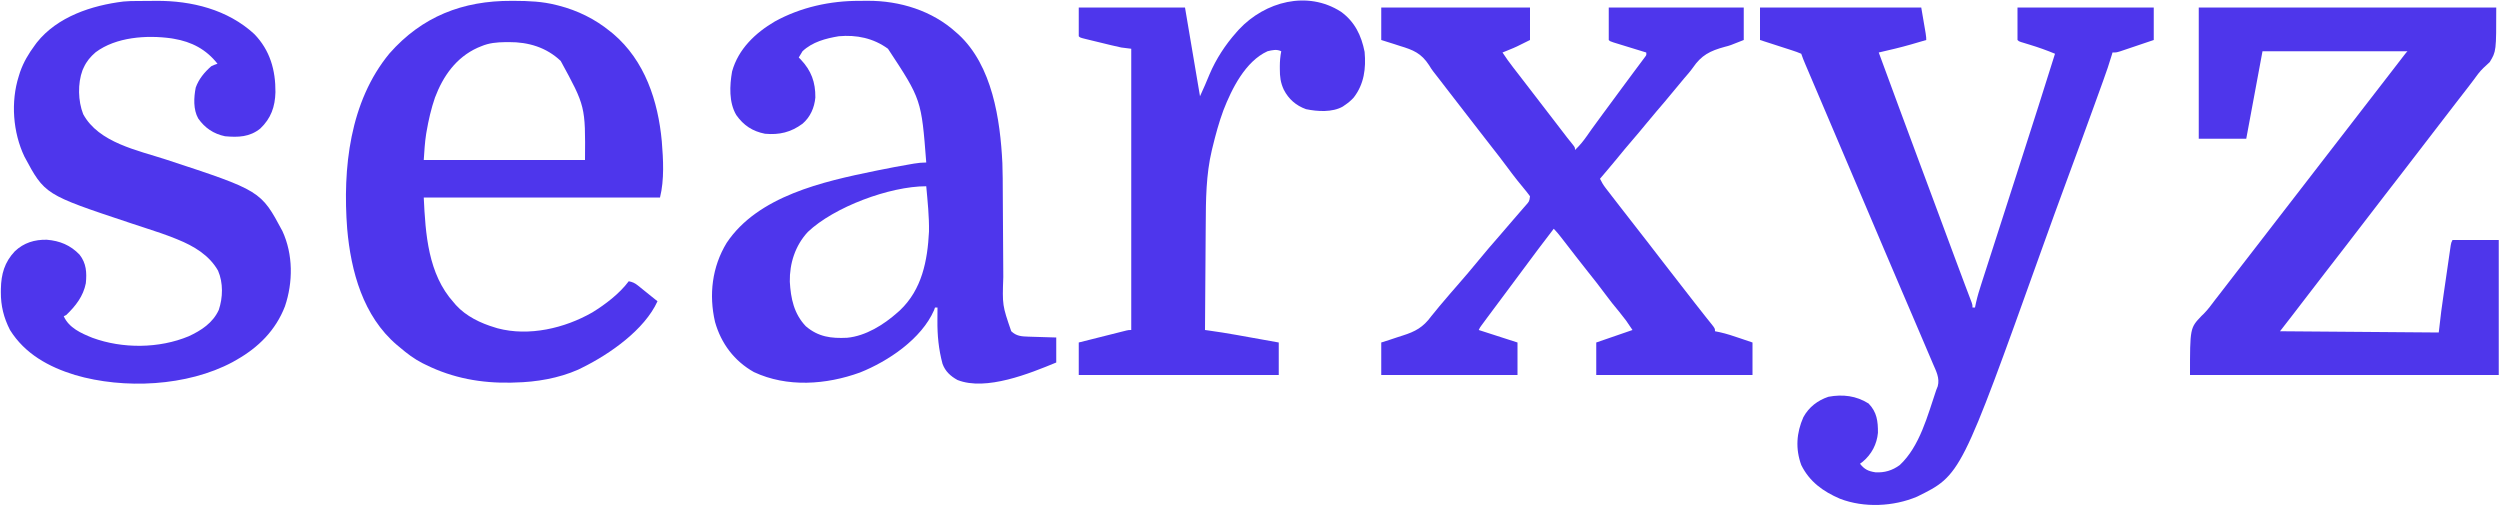 <?xml version="1.0" encoding="UTF-8"?>
<svg version="1.1" xmlns="http://www.w3.org/2000/svg" width="2000" height="404">
<path d="M0 0 C42.57 0 85.14 0 129 0 C133 23 133 23 133 26 C129.856 26.924 126.71 27.838 123.562 28.75 C122.703 29.003 121.844 29.255 120.959 29.516 C112.379 31.993 103.701 34.002 95 36 C105.764 65.278 116.553 94.546 127.458 123.772 C128.244 125.879 129.03 127.986 129.816 130.094 C130.216 131.164 130.615 132.235 131.027 133.337 C134.577 142.857 138.116 152.381 141.652 161.906 C141.94 162.681 142.228 163.457 142.525 164.255 C145.39 171.972 148.254 179.688 151.118 187.405 C152.186 190.282 153.254 193.16 154.322 196.037 C154.839 197.429 155.355 198.821 155.872 200.213 C158.487 207.263 161.112 214.309 163.772 221.342 C164.197 222.466 164.622 223.59 165.059 224.748 C165.847 226.829 166.637 228.909 167.43 230.988 C167.943 232.343 167.943 232.343 168.466 233.726 C168.765 234.509 169.063 235.292 169.37 236.098 C170 238 170 238 170 240 C170.66 240 171.32 240 172 240 C172.267 238.718 172.534 237.436 172.809 236.115 C173.942 231.026 175.452 226.109 177.062 221.152 C177.366 220.209 177.669 219.265 177.981 218.292 C178.983 215.173 179.992 212.055 181 208.938 C181.716 206.713 182.432 204.489 183.147 202.265 C184.657 197.57 186.17 192.875 187.684 188.182 C189.949 181.159 192.208 174.135 194.465 167.109 C195.209 164.793 195.953 162.477 196.697 160.161 C197.066 159.012 197.435 157.863 197.815 156.68 C199.699 150.818 201.584 144.956 203.469 139.094 C204.601 135.571 205.734 132.048 206.867 128.525 C207.623 126.171 208.38 123.817 209.137 121.463 C218.181 93.337 227.201 65.204 236 37 C229.401 34.254 222.775 31.887 215.938 29.812 C214.258 29.301 212.58 28.787 210.902 28.27 C210.175 28.049 209.448 27.828 208.699 27.601 C207 27 207 27 206 26 C206 17.42 206 8.84 206 0 C241.97 0 277.94 0 315 0 C315 8.58 315 17.16 315 26 C310.784 27.428 306.567 28.854 302.347 30.272 C300.912 30.756 299.478 31.241 298.044 31.728 C295.982 32.427 293.919 33.12 291.855 33.812 C290.614 34.231 289.373 34.65 288.094 35.082 C285 36 285 36 282 36 C281.834 36.579 281.668 37.158 281.497 37.755 C279.463 44.706 277.099 51.508 274.633 58.316 C274.206 59.5 273.78 60.684 273.34 61.904 C272.181 65.12 271.018 68.334 269.854 71.549 C269.118 73.582 268.383 75.616 267.649 77.65 C260.275 98.067 252.801 118.446 245.27 138.806 C238.484 157.158 231.824 175.551 225.227 193.971 C160.703 374.078 160.703 374.078 125.688 391.312 C106.87 399.287 83.258 400.42 64 393 C50.57 387.237 39.598 379.394 33 366 C28.288 353.038 29.129 340.35 34.688 327.75 C39.101 319.694 46.117 314.305 54.727 311.422 C66.233 309.287 76.98 310.574 86.875 316.812 C93.551 323.685 94.409 331.007 94.352 340.246 C93.493 349.411 89.282 357.399 82.25 363.312 C81.507 363.869 80.765 364.426 80 365 C83.573 369.526 86.623 370.969 92.32 371.84 C99.611 372.276 105.892 370.376 111.781 366.062 C127.916 351.064 134.133 326.113 141 306 C141.394 305.008 141.788 304.015 142.194 302.993 C143.963 296.426 140.841 290.761 138.273 284.801 C137.894 283.906 137.515 283.011 137.124 282.089 C135.88 279.161 134.628 276.237 133.375 273.312 C132.504 271.267 131.634 269.221 130.764 267.175 C128.185 261.113 125.593 255.056 123 249 C122.302 247.368 121.604 245.736 120.906 244.104 C118.46 238.384 116.01 232.666 113.555 226.949 C108.949 216.227 104.374 205.492 99.812 194.75 C99.462 193.925 99.111 193.099 98.75 192.249 C97.302 188.837 95.853 185.426 94.404 182.014 C90.004 171.653 85.596 161.295 81.188 150.938 C80.345 148.958 79.503 146.978 78.66 144.999 C76.107 138.999 73.553 133 71 127 C69.294 122.992 67.589 118.984 65.883 114.977 C65.462 113.988 65.041 112.999 64.608 111.98 C61.29 104.185 57.974 96.39 54.657 88.595 C52.185 82.784 49.712 76.974 47.237 71.165 C45.64 67.415 44.043 63.665 42.447 59.915 C41.697 58.153 40.946 56.391 40.195 54.629 C39.167 52.217 38.14 49.804 37.113 47.391 C36.81 46.681 36.507 45.97 36.195 45.239 C35.036 42.512 33.937 39.812 33 37 C30.552 35.948 28.215 35.096 25.684 34.301 C24.953 34.061 24.221 33.821 23.468 33.574 C21.128 32.809 18.783 32.06 16.438 31.312 C14.852 30.797 13.267 30.281 11.682 29.764 C7.792 28.494 3.897 27.248 0 26 C0 17.42 0 8.84 0 0 Z " fill="#4E36EC" transform="translate(1408,6)"/>
<path d="M0 0 C2.172 0.003 4.343 -0.02 6.514 -0.046 C32.119 -0.161 58.215 7.831 77.372 25.316 C78.283 26.107 78.283 26.107 79.212 26.913 C106.251 51.868 112.579 94.957 114.276 129.812 C114.584 137.853 114.565 145.905 114.602 153.951 C114.618 157.527 114.642 161.102 114.667 164.678 C114.737 174.832 114.797 184.987 114.849 195.141 C114.881 201.384 114.922 207.627 114.969 213.87 C114.985 216.231 114.997 218.592 115.006 220.953 C114.22 243.518 114.22 243.518 121.372 264.316 C125.52 268.213 129.479 268.463 135.009 268.632 C136.307 268.674 137.606 268.716 138.944 268.759 C140.316 268.799 141.688 268.839 143.059 268.878 C144.443 268.921 145.826 268.965 147.21 269.009 C150.597 269.115 153.984 269.216 157.372 269.316 C157.372 275.916 157.372 282.516 157.372 289.316 C136.427 297.959 101.202 312.381 78.372 303.316 C72.825 300.276 68.545 296.372 66.372 290.316 C63.285 278.774 62.207 267.65 62.309 255.753 C62.314 254.744 62.318 253.736 62.323 252.697 C62.335 250.236 62.351 247.776 62.372 245.316 C61.712 245.316 61.052 245.316 60.372 245.316 C60.126 246.023 59.879 246.731 59.626 247.46 C49.488 270.548 22.93 288.318 0.372 297.316 C-26.675 307.121 -57.865 309.423 -84.503 296.972 C-100.228 288.127 -110.729 274.105 -115.597 256.89 C-120.637 235.167 -117.99 212.802 -106.316 193.628 C-81.312 156.123 -28.993 144.532 12.309 136.066 C13.123 135.899 13.937 135.732 14.775 135.56 C23.597 133.763 32.436 132.086 41.313 130.581 C42.065 130.453 42.816 130.324 43.59 130.191 C46.92 129.641 49.984 129.316 53.372 129.316 C49.479 78.906 49.479 78.906 22.747 38.316 C11.081 29.823 -2.383 27.026 -16.628 28.316 C-27.103 30.073 -37.716 32.856 -45.628 40.316 C-46.655 41.966 -47.659 43.631 -48.628 45.316 C-48.097 45.849 -47.566 46.383 -47.019 46.933 C-38.602 55.811 -35.203 65.149 -35.351 77.339 C-36.11 85.489 -39.373 92.958 -45.628 98.316 C-54.923 105.156 -64.177 107.364 -75.628 106.316 C-85.629 104.341 -92.759 99.657 -98.628 91.316 C-104.601 81.174 -103.928 67.782 -101.968 56.523 C-97.022 38.601 -83.363 25.642 -67.74 16.477 C-47.019 5.082 -23.506 -0.071 0 0 Z M-41.374 184.878 C-51.428 195.751 -56.027 209.96 -55.777 224.675 C-55.024 238.067 -52.47 250.384 -42.948 260.339 C-32.916 268.885 -22.669 270.145 -9.984 269.538 C4.993 268.125 19.376 259.086 30.372 249.316 C31.007 248.751 31.643 248.186 32.298 247.605 C49.961 230.92 54.372 207.872 55.559 184.648 C55.779 172.513 54.45 160.39 53.372 148.316 C24.134 148.316 -20.382 164.93 -41.374 184.878 Z " fill="#4E36EC" transform="translate(687.628,0.684)"/>
<path d="M0 0 C78.54 0 157.08 0 238 0 C238 35 238 35 232.812 43.625 C231.144 45.231 229.473 46.838 227.732 48.366 C224.594 51.327 222.171 54.845 219.625 58.312 C218.537 59.748 217.446 61.182 216.352 62.613 C215.803 63.333 215.254 64.053 214.688 64.795 C211.815 68.548 208.907 72.273 206 76 C199.776 83.983 193.62 92.016 187.48 100.063 C183.667 105.053 179.831 110.025 176 115 C174.752 116.622 173.505 118.243 172.258 119.865 C171.419 120.956 170.58 122.046 169.74 123.137 C167.706 125.782 165.672 128.427 163.641 131.074 C158.846 137.318 154.026 143.54 149.188 149.75 C142.903 157.818 136.684 165.933 130.48 174.063 C127.457 178.02 124.417 181.965 121.379 185.91 C119.802 187.958 118.226 190.008 116.652 192.059 C111.854 198.308 107.03 204.535 102.188 210.75 C95.908 218.812 89.692 226.921 83.493 235.045 C81.21 238.035 78.918 241.018 76.625 244 C75.895 244.949 75.166 245.898 74.414 246.875 C71.286 250.924 68.141 254.961 65 259 C106.91 259.33 148.82 259.66 192 260 C192.66 254.39 193.32 248.78 194 243 C194.619 238.456 195.249 233.917 195.91 229.379 C196.169 227.591 196.169 227.591 196.432 225.767 C196.792 223.287 197.152 220.808 197.514 218.329 C198.069 214.519 198.618 210.708 199.166 206.896 C199.518 204.474 199.87 202.051 200.223 199.629 C200.468 197.92 200.468 197.92 200.718 196.176 C200.872 195.13 201.026 194.084 201.184 193.006 C201.318 192.085 201.452 191.163 201.589 190.214 C202 188 202 188 203 186 C215.21 186 227.42 186 240 186 C240 221.64 240 257.28 240 294 C158.49 294 76.98 294 -7 294 C-7 256.4 -7 256.4 2.215 246.734 C2.839 246.134 3.462 245.534 4.105 244.916 C7.495 241.488 10.289 237.592 13.188 233.75 C14.361 232.239 15.536 230.73 16.715 229.223 C21.17 223.502 25.586 217.752 30 212 C36.242 203.864 42.518 195.756 48.818 187.665 C53.905 181.129 58.959 174.57 64 168 C70.242 159.864 76.518 151.756 82.818 143.665 C87.905 137.129 92.959 130.57 98 124 C104.242 115.864 110.518 107.756 116.818 99.665 C121.905 93.129 126.959 86.57 132 80 C138.236 71.873 144.504 63.772 150.799 55.691 C155.294 49.917 159.76 44.12 164.207 38.309 C166 36 166 36 167 35 C128.72 35 90.44 35 51 35 C46.71 58.1 42.42 81.2 38 105 C25.46 105 12.92 105 0 105 C0 70.35 0 35.7 0 0 Z " fill="#4E36EB" transform="translate(1759,6)"/>
<path d="M0 0 C0.77 0.002 1.54 0.004 2.333 0.006 C13.715 0.051 24.682 0.474 35.75 3.312 C36.414 3.479 37.077 3.645 37.761 3.816 C52.825 7.696 66.673 14.474 78.75 24.312 C79.578 24.976 80.405 25.64 81.258 26.324 C106.656 47.861 117.23 80.125 120.186 112.33 C121.366 126.769 122.287 143.166 118.75 157.312 C56.38 157.312 -5.99 157.312 -70.25 157.312 C-68.864 186.427 -66.852 218.508 -46.25 241.312 C-45.682 241.984 -45.113 242.656 -44.527 243.348 C-36.369 252.338 -24.753 257.9 -13.25 261.312 C-12.563 261.525 -11.876 261.738 -11.168 261.957 C13.957 268.635 42.497 261.903 64.587 249.261 C75.081 242.81 86.343 234.236 93.75 224.312 C96.758 224.903 98.646 225.757 101.027 227.676 C101.624 228.151 102.22 228.626 102.834 229.115 C103.446 229.613 104.057 230.112 104.688 230.625 C105.295 231.112 105.903 231.598 106.529 232.1 C108.274 233.498 110.012 234.905 111.75 236.312 C113.416 237.647 115.082 238.98 116.75 240.312 C106.377 263.155 78.572 282.545 56.75 293.312 C55.609 293.876 54.468 294.439 53.293 295.02 C37.796 301.89 19.655 305.013 2.75 305.312 C1.69 305.351 0.631 305.39 -0.461 305.43 C-24.212 305.928 -46.912 301.829 -68.25 291.312 C-69.776 290.57 -69.776 290.57 -71.332 289.812 C-77.974 286.394 -83.596 282.169 -89.25 277.312 C-90.486 276.295 -90.486 276.295 -91.746 275.258 C-118.741 252.264 -128.521 216.426 -131.5 182.375 C-135.206 134.118 -129.56 80.634 -97.656 42.043 C-71.653 12.536 -39.117 -0.193 0 0 Z M-24.25 36.312 C-25.228 36.715 -26.207 37.117 -27.215 37.531 C-44.31 45.292 -54.759 60.138 -61.25 77.312 C-64.318 86.195 -66.407 95.31 -68 104.562 C-68.116 105.234 -68.231 105.905 -68.351 106.597 C-69.438 113.512 -69.746 120.259 -70.25 127.312 C-27.68 127.312 14.89 127.312 58.75 127.312 C59.105 84.349 59.105 84.349 39.312 48.062 C27.81 37.158 13.409 32.906 -2.125 33 C-3.585 33.008 -3.585 33.008 -5.074 33.017 C-11.869 33.132 -17.933 33.636 -24.25 36.312 Z " fill="#4E36EC" transform="translate(409.25,0.688)"/>
<path d="M0 0 C39.27 0 78.54 0 119 0 C119 8.58 119 17.16 119 26 C107.75 31.625 107.75 31.625 102.375 33.812 C100.84 34.441 100.84 34.441 99.273 35.082 C98.523 35.385 97.773 35.688 97 36 C99.717 40.162 102.574 44.133 105.625 48.062 C106.513 49.21 107.401 50.357 108.289 51.504 C108.739 52.084 109.189 52.664 109.653 53.262 C111.777 56.002 113.888 58.751 116 61.5 C116.833 62.583 117.667 63.667 118.5 64.75 C133.5 84.25 133.5 84.25 134.751 85.877 C135.58 86.954 136.408 88.031 137.237 89.107 C139.396 91.914 141.555 94.722 143.711 97.531 C144.38 98.402 144.38 98.402 145.062 99.291 C146.3 100.902 147.537 102.514 148.773 104.125 C150.246 106.026 151.751 107.902 153.289 109.75 C155 112 155 112 155 114 C158.639 110.534 161.555 107.021 164.438 102.875 C165.315 101.625 166.194 100.377 167.074 99.129 C167.544 98.463 168.014 97.796 168.498 97.11 C171.203 93.311 173.978 89.563 176.75 85.812 C177.342 85.011 177.934 84.209 178.545 83.382 C179.758 81.74 180.972 80.098 182.186 78.456 C185.702 73.696 189.212 68.931 192.718 64.164 C195.795 59.982 198.885 55.811 201.992 51.652 C202.642 50.78 203.292 49.907 203.961 49.008 C205.215 47.324 206.473 45.643 207.734 43.965 C208.294 43.212 208.853 42.459 209.43 41.684 C209.927 41.019 210.425 40.354 210.937 39.67 C212.179 38.049 212.179 38.049 212 36 C211.127 35.733 210.253 35.465 209.354 35.19 C206.123 34.199 202.894 33.205 199.665 32.21 C198.265 31.779 196.866 31.349 195.466 30.921 C193.457 30.306 191.449 29.686 189.441 29.066 C188.232 28.695 187.022 28.323 185.776 27.94 C183 27 183 27 182 26 C182 17.42 182 8.84 182 0 C217.64 0 253.28 0 290 0 C290 8.58 290 17.16 290 26 C278.882 30.447 278.882 30.447 274.816 31.465 C263.002 34.702 256.138 38.113 249.223 48.27 C247.138 51.22 244.742 53.9 242.375 56.625 C239.059 60.526 235.792 64.464 232.562 68.438 C228.605 73.301 224.535 78.059 220.442 82.808 C217.411 86.333 214.43 89.89 211.5 93.5 C208.068 97.728 204.554 101.875 201 106 C196.693 110.999 192.472 116.057 188.312 121.18 C183.942 126.51 179.465 131.75 175 137 C176.288 139.731 177.703 142.088 179.547 144.477 C180.055 145.138 180.562 145.799 181.086 146.48 C181.635 147.188 182.184 147.896 182.75 148.625 C183.326 149.372 183.901 150.119 184.494 150.889 C186.325 153.262 188.162 155.632 190 158 C190.579 158.747 191.159 159.494 191.755 160.264 C195.236 164.752 198.725 169.233 202.216 173.712 C205.23 177.577 208.24 181.445 211.25 185.312 C212.132 186.445 212.132 186.445 213.031 187.601 C217.17 192.924 221.284 198.265 225.391 203.613 C230.289 209.981 235.236 216.313 240.172 222.652 C241.99 224.987 243.806 227.323 245.621 229.66 C246.213 230.422 246.805 231.183 247.415 231.968 C248.587 233.477 249.758 234.986 250.929 236.495 C253.707 240.071 256.498 243.634 259.324 247.172 C259.84 247.82 260.356 248.468 260.888 249.136 C261.855 250.348 262.826 251.557 263.802 252.763 C267 256.778 267 256.778 267 259 C268.257 259.255 269.514 259.51 270.809 259.773 C276.362 261.007 281.686 262.784 287.062 264.625 C290.342 265.739 293.621 266.853 297 268 C297 276.58 297 285.16 297 294 C255.75 294 214.5 294 172 294 C172 285.42 172 276.84 172 268 C181.57 264.7 191.14 261.4 201 258 C195.952 250.408 195.952 250.408 190.375 243.438 C186.435 238.82 182.739 234.064 179.125 229.188 C174.66 223.166 170.068 217.271 165.362 211.437 C162.17 207.474 159.029 203.479 155.938 199.438 C152.317 194.709 148.674 190 145 185.312 C144.531 184.712 144.061 184.111 143.578 183.492 C141.797 181.224 140.041 179.041 138 177 C129.646 187.898 121.343 198.828 113.222 209.902 C109.019 215.63 104.771 221.322 100.5 227 C95.348 233.855 90.22 240.727 85.125 247.625 C84.524 248.437 83.922 249.249 83.303 250.086 C82.752 250.834 82.201 251.581 81.633 252.352 C81.147 253.01 80.661 253.668 80.161 254.346 C78.937 256.004 78.937 256.004 78 258 C93.345 262.95 93.345 262.95 109 268 C109 276.58 109 285.16 109 294 C73.03 294 37.06 294 0 294 C0 285.42 0 276.84 0 268 C2.133 267.322 4.267 266.644 6.465 265.945 C8.563 265.254 10.656 264.552 12.75 263.85 C14.189 263.373 15.631 262.908 17.076 262.454 C27.253 259.251 33.504 255.851 40 247 C41.41 245.266 42.827 243.536 44.25 241.812 C44.991 240.897 45.732 239.982 46.496 239.039 C49.38 235.539 52.336 232.109 55.312 228.688 C55.864 228.054 56.415 227.421 56.982 226.768 C58.102 225.482 59.221 224.196 60.34 222.91 C66.461 215.867 72.56 208.81 78.438 201.562 C83.595 195.214 88.979 189.069 94.349 182.901 C97.94 178.767 101.501 174.607 105.055 170.441 C107.086 168.06 109.135 165.696 111.195 163.34 C112.214 162.164 113.232 160.988 114.25 159.812 C114.728 159.272 115.207 158.731 115.7 158.173 C118.474 155.057 118.474 155.057 119 151 C117.309 148.688 115.585 146.505 113.75 144.312 C112.64 142.957 111.532 141.601 110.426 140.242 C109.856 139.542 109.285 138.842 108.698 138.12 C106.029 134.787 103.481 131.367 100.938 127.938 C96.706 122.247 92.394 116.632 87.997 111.069 C84.622 106.798 81.292 102.495 77.98 98.175 C74.341 93.433 70.672 88.716 67 84 C62.101 77.708 57.219 71.404 52.363 65.078 C50.738 62.962 49.111 60.847 47.48 58.734 C47.055 58.182 46.629 57.63 46.19 57.062 C43.838 54.007 43.838 54.007 41.456 50.975 C40 49 40 49 38.253 46.146 C31.994 36.54 25.574 33.958 14.938 30.75 C13.484 30.278 12.031 29.803 10.58 29.324 C7.066 28.166 3.54 27.087 0 26 C0 17.42 0 8.84 0 0 Z " fill="#4E36EC" transform="translate(1105,6)"/>
<path d="M0 0 C0.812 -0.006 1.623 -0.011 2.46 -0.017 C4.172 -0.027 5.885 -0.033 7.598 -0.037 C10.154 -0.047 12.709 -0.078 15.266 -0.109 C43.567 -0.292 72.449 6.82 93.746 26.438 C106.322 39.373 110.815 55.311 110.674 72.972 C110.362 84.603 107.124 93.887 98.57 102.016 C90.154 108.855 80.883 109.178 70.32 108.203 C61.217 106.294 54.201 101.589 48.883 93.953 C44.849 86.853 45.339 77.171 46.898 69.277 C49.289 62.465 53.932 56.928 59.32 52.203 C62.105 50.922 62.105 50.922 64.32 50.203 C55.213 38.665 43.739 32.649 29.32 30.203 C28.33 30.035 28.33 30.035 27.32 29.863 C7.619 27.139 -16.841 28.78 -33.18 41.016 C-37.349 44.631 -40.376 48.184 -42.68 53.203 C-42.997 53.894 -43.314 54.585 -43.641 55.297 C-47.609 65.928 -47.26 80.03 -43.133 90.523 C-30.709 113.433 0.498 119.409 23.33 126.897 C98.993 151.757 98.993 151.757 116.258 184.078 C124.868 202.72 124.833 225.028 118.254 244.332 C110.84 263.491 96.982 277.261 79.32 287.203 C78.359 287.754 77.397 288.304 76.406 288.871 C40.031 308.361 -10.533 310.687 -49.68 299.203 C-70.634 292.771 -89.778 282.313 -101.68 263.203 C-106.675 253.457 -109.071 243.808 -108.992 232.891 C-108.987 232.063 -108.981 231.236 -108.975 230.383 C-108.74 218.434 -106.099 209.021 -97.793 200.199 C-90.575 193.407 -82.102 190.816 -72.266 190.996 C-61.844 191.83 -53.315 195.33 -46.02 202.934 C-40.582 209.861 -40.159 217.338 -41.023 225.832 C-43.028 236.131 -49.222 244.088 -56.68 251.203 C-57.34 251.533 -58 251.863 -58.68 252.203 C-54.519 261.519 -44.745 265.82 -35.746 269.444 C-11.7 278.281 17.607 278.089 41.32 268.203 C51.373 263.543 60.548 257.562 65.32 247.203 C68.688 237.291 68.963 225.448 64.754 215.719 C57.681 203.307 45.338 196.011 32.449 190.801 C31.35 190.353 31.35 190.353 30.229 189.896 C22.93 186.968 15.505 184.478 8.024 182.061 C4.094 180.79 0.174 179.491 -3.746 178.191 C-4.519 177.935 -5.291 177.679 -6.087 177.415 C-73.867 154.851 -73.867 154.851 -90.172 124.418 C-99.358 105.094 -101.176 80.687 -94.68 60.203 C-94.339 59.113 -93.999 58.022 -93.648 56.898 C-90.833 48.814 -86.764 42.061 -81.68 35.203 C-81.198 34.547 -80.715 33.891 -80.219 33.215 C-63.722 12.474 -36.167 3.492 -10.842 0.412 C-7.23 0.063 -3.627 0.02 0 0 Z " fill="#4E36EC" transform="translate(109.68,0.797)"/>
<path d="M0 0 C11.052 7.976 16.356 18.998 18.934 32.121 C20.113 45.333 18.57 57.829 10.246 68.621 C8.105 70.998 5.903 72.846 3.246 74.621 C2.66 75.034 2.073 75.446 1.469 75.871 C-6.866 80.624 -18.792 79.862 -27.926 77.961 C-35.915 75.095 -41.817 69.95 -45.691 62.434 C-48.341 56.73 -48.913 52.022 -48.879 45.746 C-48.883 45.051 -48.887 44.356 -48.891 43.641 C-48.883 39.529 -48.55 35.654 -47.754 31.621 C-51.331 29.832 -54.971 30.69 -58.754 31.621 C-76.453 39.669 -87.355 61.683 -94.036 78.866 C-97.63 88.587 -100.321 98.554 -102.754 108.621 C-102.923 109.31 -103.091 109.999 -103.265 110.709 C-107.966 130.363 -108.069 150.641 -108.168 170.734 C-108.187 173.171 -108.206 175.607 -108.227 178.043 C-108.277 184.38 -108.317 190.718 -108.355 197.055 C-108.395 203.552 -108.446 210.048 -108.496 216.545 C-108.592 229.237 -108.677 241.929 -108.754 254.621 C-107.873 254.743 -106.993 254.865 -106.086 254.99 C-98.543 256.048 -91.037 257.213 -83.543 258.566 C-82.074 258.829 -82.074 258.829 -80.576 259.096 C-77.51 259.644 -74.444 260.195 -71.379 260.746 C-69.275 261.123 -67.171 261.499 -65.066 261.875 C-59.962 262.787 -54.858 263.704 -49.754 264.621 C-49.754 273.201 -49.754 281.781 -49.754 290.621 C-102.554 290.621 -155.354 290.621 -209.754 290.621 C-209.754 282.041 -209.754 273.461 -209.754 264.621 C-204.094 263.195 -198.435 261.77 -192.774 260.349 C-190.847 259.864 -188.921 259.379 -186.995 258.894 C-184.23 258.196 -181.465 257.502 -178.699 256.809 C-177.402 256.48 -177.402 256.48 -176.079 256.146 C-175.278 255.946 -174.478 255.745 -173.653 255.539 C-172.947 255.361 -172.241 255.184 -171.513 255.001 C-169.754 254.621 -169.754 254.621 -167.754 254.621 C-167.754 180.371 -167.754 106.121 -167.754 29.621 C-170.394 29.291 -173.034 28.961 -175.754 28.621 C-178.426 28.054 -181.068 27.461 -183.719 26.809 C-184.438 26.635 -185.156 26.461 -185.897 26.282 C-187.399 25.918 -188.901 25.551 -190.402 25.183 C-192.708 24.617 -195.017 24.06 -197.326 23.504 C-198.79 23.148 -200.255 22.791 -201.719 22.434 C-202.41 22.267 -203.102 22.1 -203.814 21.928 C-208.639 20.736 -208.639 20.736 -209.754 19.621 C-209.754 12.031 -209.754 4.441 -209.754 -3.379 C-181.704 -3.379 -153.654 -3.379 -124.754 -3.379 C-118.814 31.766 -118.814 31.766 -112.754 67.621 C-110.056 61.686 -107.459 55.949 -105.066 49.934 C-99.888 37.806 -92.513 26.471 -83.754 16.621 C-83.019 15.792 -82.284 14.963 -81.527 14.109 C-60.631 -8.114 -26.837 -17.219 0 0 Z " fill="#4E36EC" transform="translate(1072.754,9.379)"/>
</svg>
